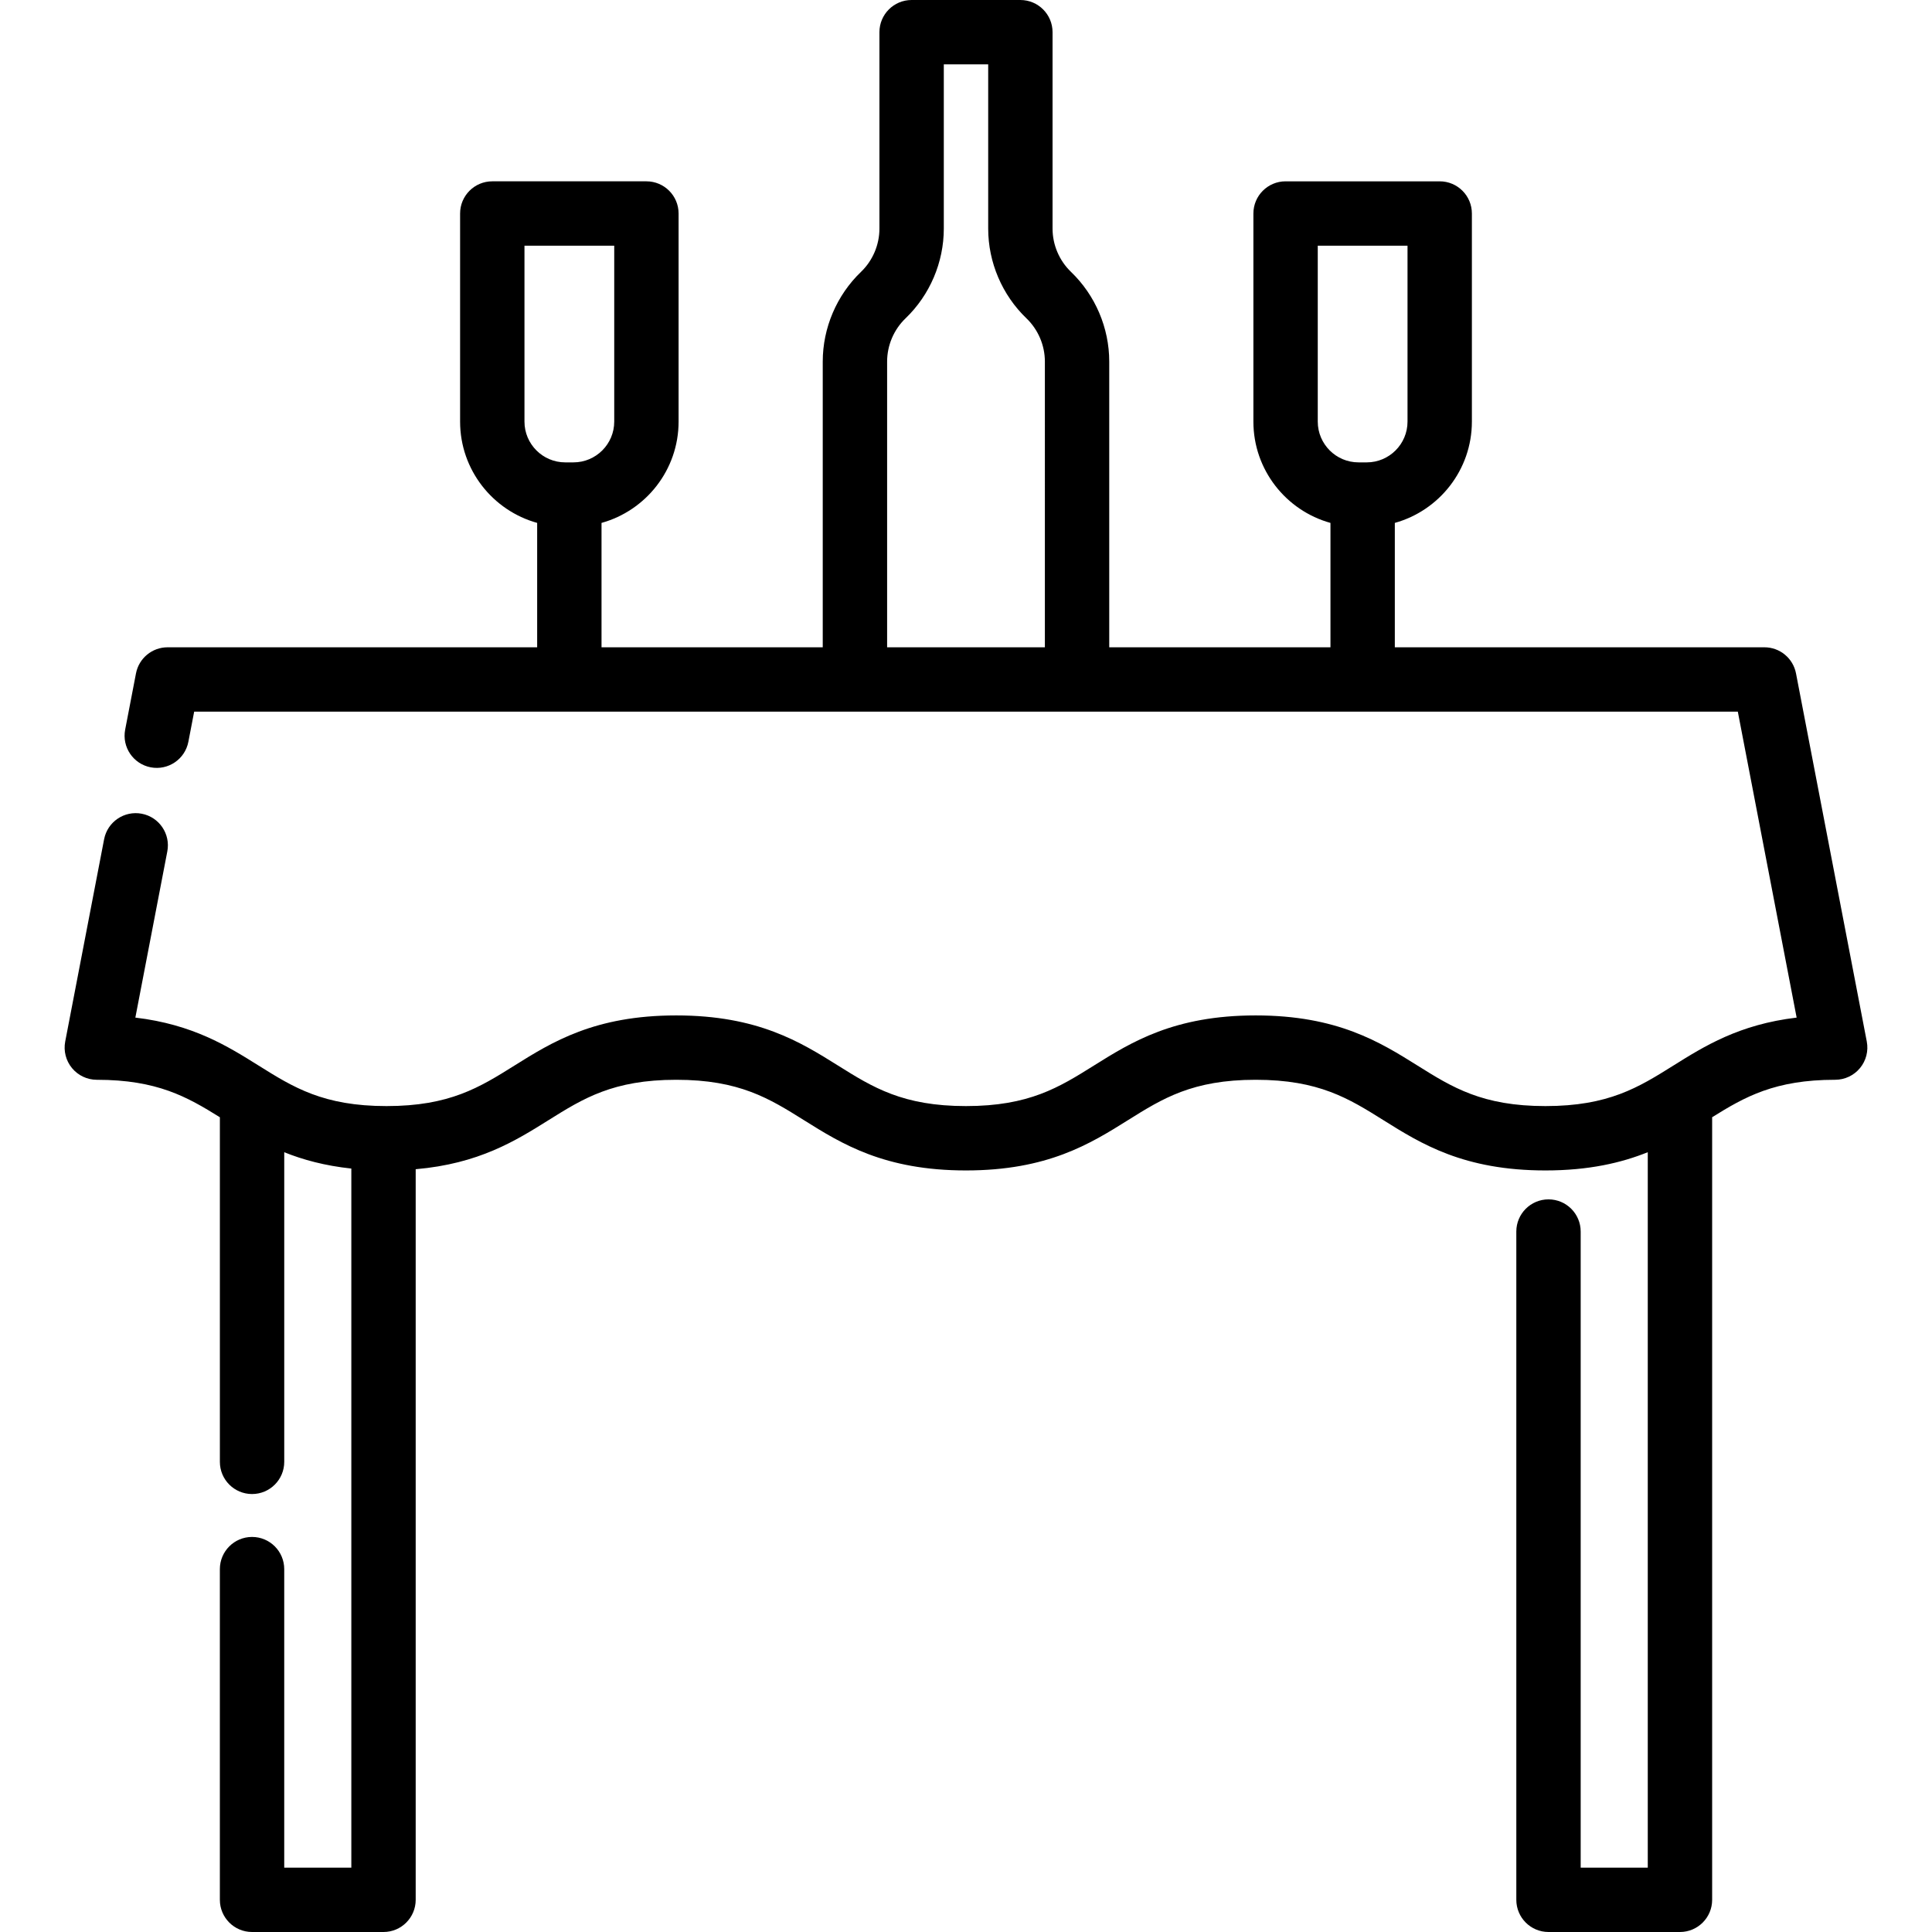 <?xml version="1.0" encoding="iso-8859-1"?>
<!-- Generator: Adobe Illustrator 19.0.0, SVG Export Plug-In . SVG Version: 6.00 Build 0)  -->
<svg xmlns="http://www.w3.org/2000/svg" xmlns:xlink="http://www.w3.org/1999/xlink" version="1.1" id="Capa_1" x="0px" y="0px" viewBox="0 0 512 512" style="enable-background:new 0 0 512 512;" xml:space="preserve">
<g>
	<g>
		<path d="M494.717,276.013l-18.756-97.555c-0.772-4.016-4.287-6.919-8.375-6.919h-97.943v-32.964    c11.761-3.264,20.422-14.058,20.422-26.845V56.582c0-4.71-3.818-8.529-8.529-8.529h-40.845c-4.711,0-8.529,3.819-8.529,8.529    v55.149c0,12.787,8.661,23.582,20.423,26.845v32.963H293.96V95.823c0-8.926-3.694-17.589-10.134-23.772    c-3.106-2.981-4.888-7.159-4.888-11.463V8.529c0-4.71-3.818-8.529-8.529-8.529h-28.822c-4.711,0-8.529,3.819-8.529,8.529v52.059    c0,4.304-1.781,8.482-4.888,11.464c-6.44,6.182-10.134,14.845-10.134,23.771v75.716h-58.625v-32.963    c11.762-3.264,20.423-14.059,20.423-26.845v-55.15c0-4.71-3.818-8.529-8.529-8.529h-40.845c-4.711,0-8.529,3.819-8.529,8.529    v55.149c0,12.787,8.661,23.581,20.422,26.845v32.964H44.412c-4.089,0-7.603,2.902-8.375,6.918l-2.867,14.904    c-0.889,4.626,2.139,9.096,6.765,9.987c4.616,0.884,9.095-2.138,9.986-6.765l1.536-7.985h409.084l15.588,81.075    c-15.244,1.81-24.432,7.559-32.703,12.734c-9.186,5.749-17.121,10.714-33.868,10.714s-24.682-4.965-33.868-10.714    c-9.971-6.24-21.273-13.312-42.917-13.312c-21.643,0-32.945,7.072-42.915,13.312c-9.186,5.749-17.121,10.714-33.867,10.714    s-24.678-4.965-33.865-10.714c-9.97-6.24-21.27-13.312-42.914-13.312s-32.944,7.072-42.912,13.312    c-9.186,5.75-17.119,10.714-33.864,10.714c-16.746,0-24.678-4.965-33.865-10.714c-8.269-5.175-17.456-10.924-32.7-12.734    l8.469-44.042c0.889-4.625-2.14-9.096-6.765-9.986s-9.096,2.139-9.986,6.765l-10.307,53.603c-0.48,2.498,0.18,5.081,1.8,7.042    c1.62,1.962,4.031,3.098,6.575,3.098c15.98,0,23.936,4.523,32.613,9.932v91.32c0,4.71,3.818,8.529,8.529,8.529    c4.711,0,8.529-3.819,8.529-8.529v-82.052c4.973,1.995,10.745,3.573,17.78,4.328v185.261H75.324v-79.107    c0-4.71-3.818-8.529-8.529-8.529c-4.711,0-8.529,3.819-8.529,8.529v87.636c0,4.71,3.818,8.529,8.529,8.529h34.838    c4.711,0,8.529-3.819,8.529-8.529V309.854c16.748-1.452,26.474-7.536,35.183-12.987c9.186-5.75,17.119-10.714,33.864-10.714    c16.746,0,24.678,4.965,33.865,10.714c9.97,6.24,21.27,13.312,42.914,13.312c21.644,0,32.946-7.072,42.916-13.312    c9.186-5.75,17.121-10.714,33.866-10.714c16.748,0,24.682,4.965,33.868,10.714c9.971,6.24,21.273,13.312,42.917,13.312    c11.526,0,20.102-2.014,27.123-4.831v189.594h-17.78V326.374c0-4.71-3.818-8.529-8.529-8.529s-8.529,3.819-8.529,8.529v177.097    c0,4.71,3.818,8.529,8.529,8.529h34.838c4.711,0,8.529-3.819,8.529-8.529V296.077c8.672-5.406,16.63-9.925,32.604-9.925    c2.544,0,4.955-1.136,6.575-3.098C494.538,281.094,495.197,278.512,494.717,276.013z M149.794,122.534    c-5.958,0-10.803-4.847-10.803-10.803v-46.62h23.787v46.62c0,5.957-4.847,10.803-10.803,10.803H149.794z M276.902,171.539h-41.807    V95.823c0-4.304,1.781-8.482,4.888-11.464c6.44-6.181,10.134-14.845,10.134-23.771v-43.53h11.764v43.53    c0,8.927,3.694,17.59,10.134,23.77c3.106,2.982,4.888,7.16,4.888,11.465V171.539z M360.023,122.534    c-5.957,0-10.803-4.847-10.803-10.803v-46.62h23.787v46.62c0,5.957-4.847,10.803-10.803,10.803H360.023z"/>
	</g>
</g>
<g>
</g>
<g>
</g>
<g>
</g>
<g>
</g>
<g>
</g>
<g>
</g>
<g>
</g>
<g>
</g>
<g>
</g>
<g>
</g>
<g>
</g>
<g>
</g>
<g>
</g>
<g>
</g>
<g>
</g>
</svg>
